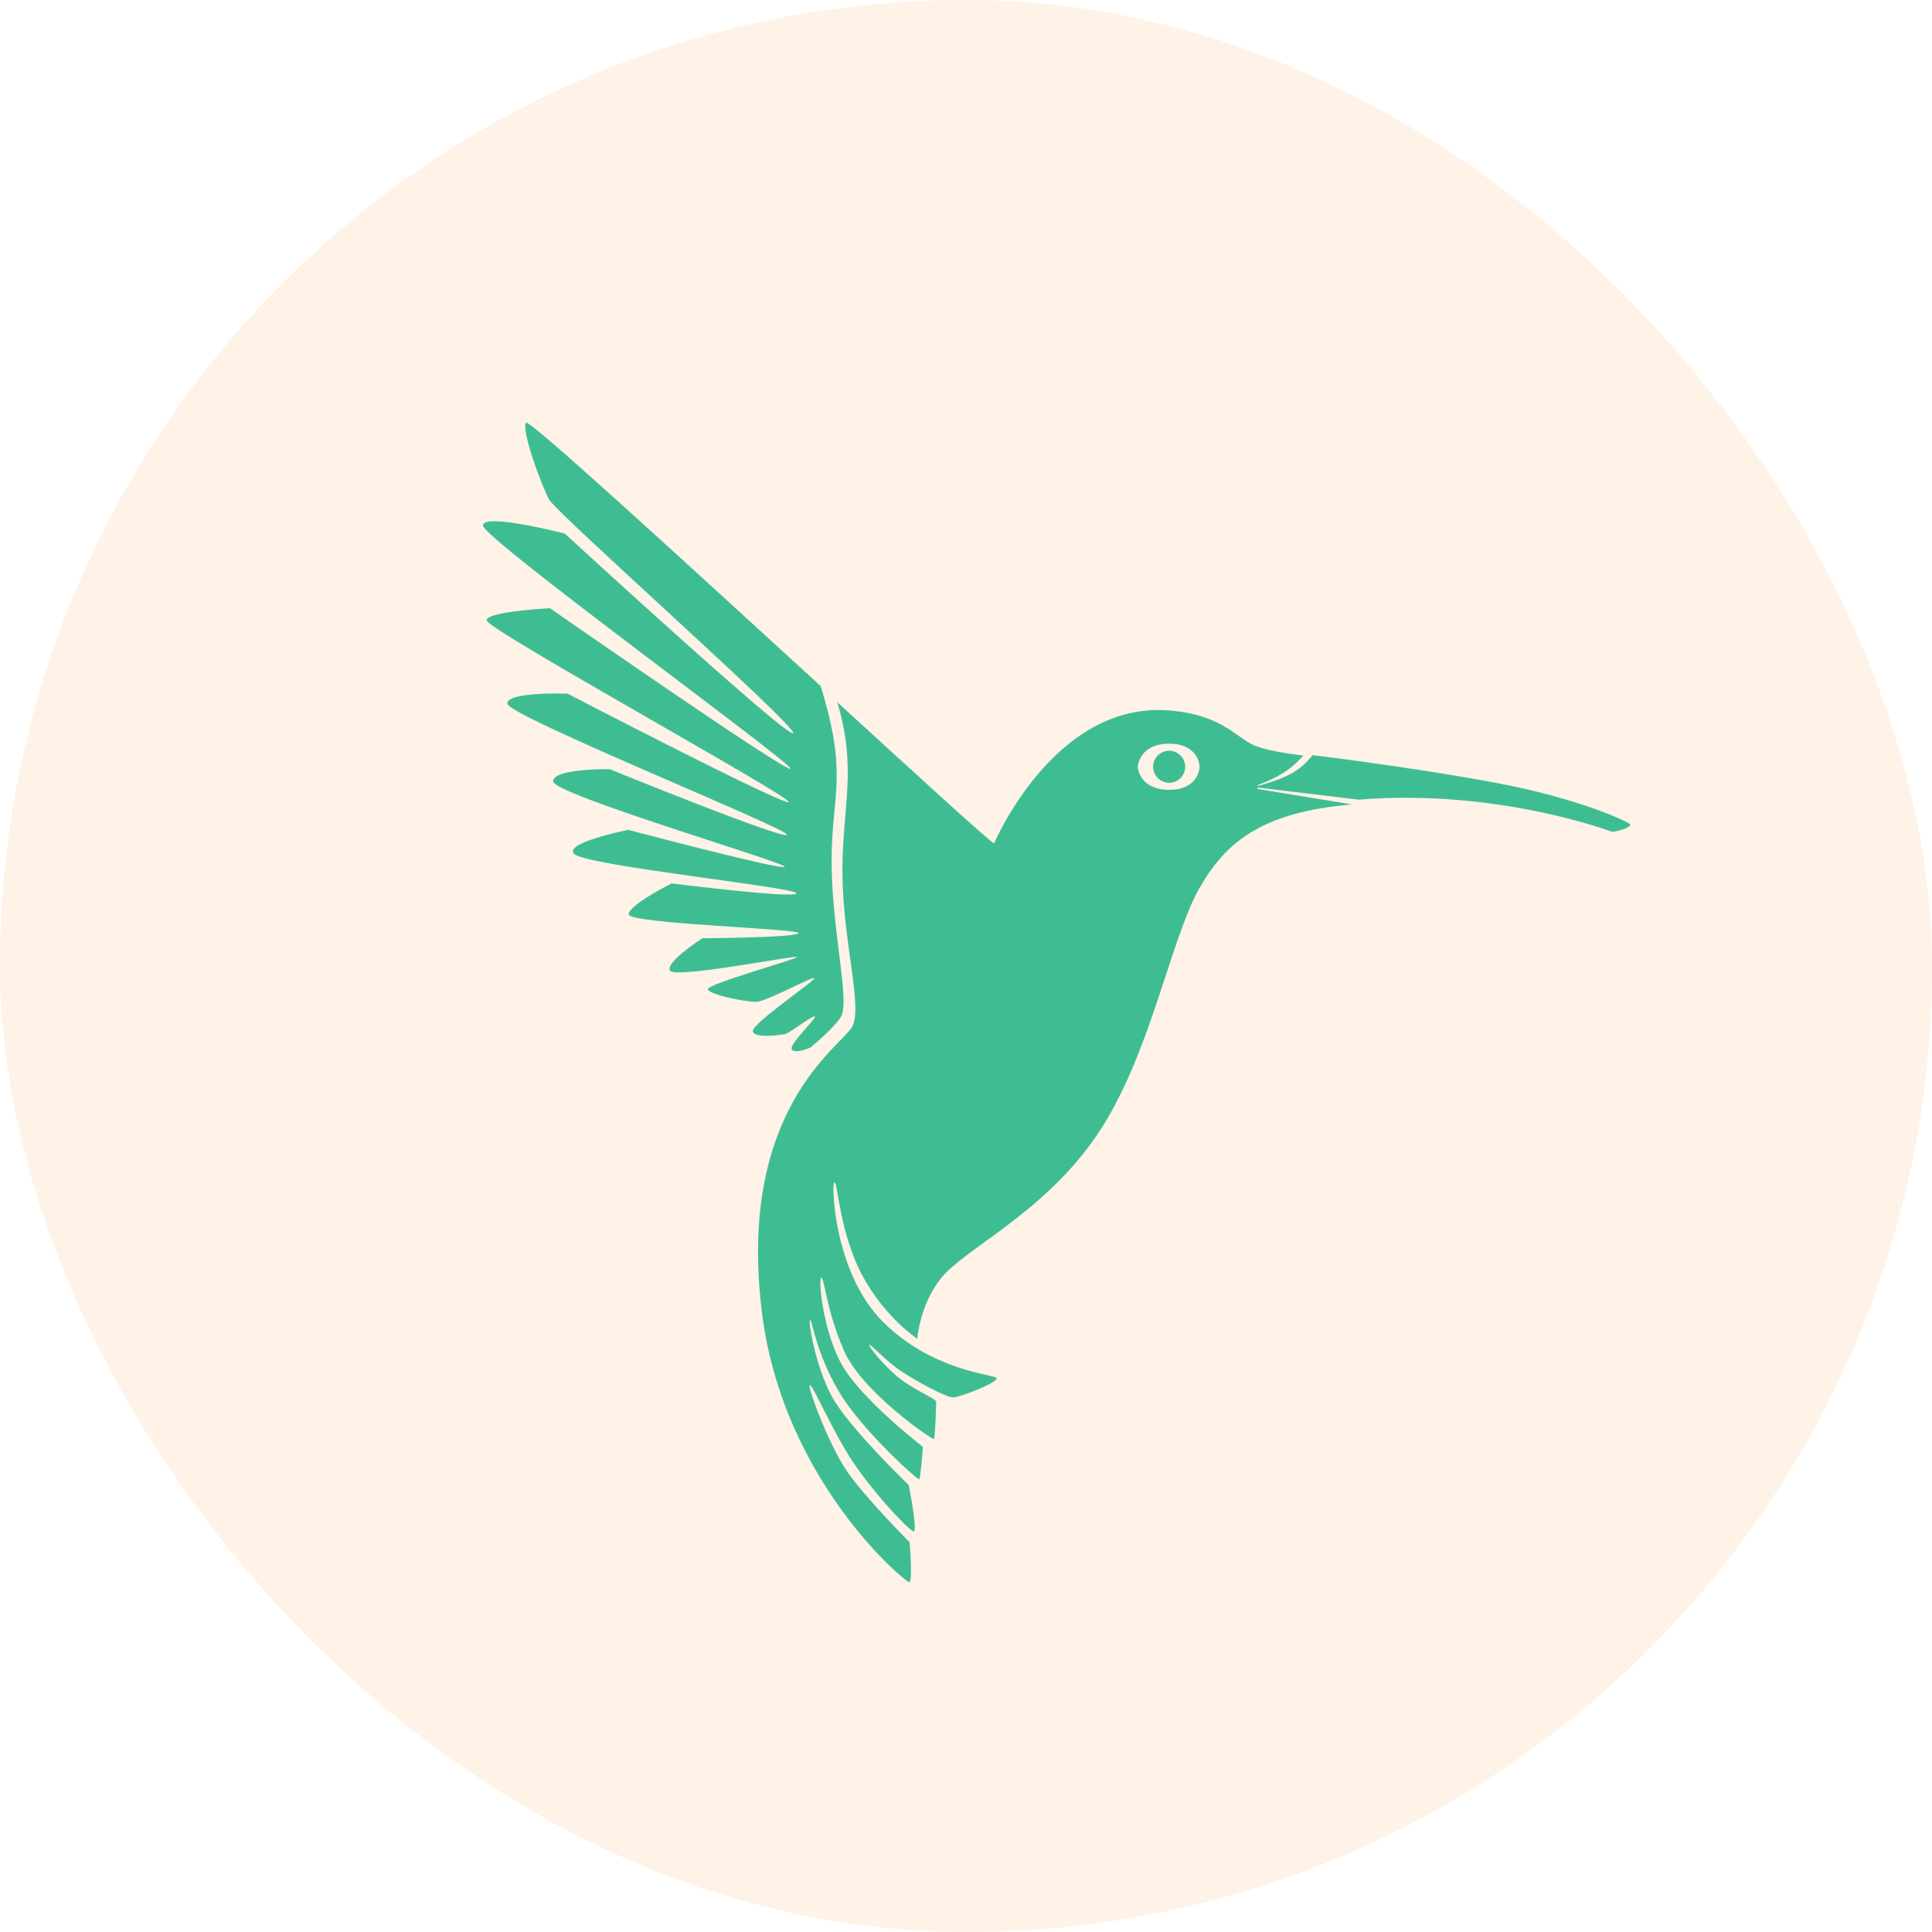 <svg width="32" height="32" viewBox="0 0 32 32" fill="none" xmlns="http://www.w3.org/2000/svg">
    <rect width="32" height="32" rx="16" fill="#FF7A00" fill-opacity="0.1"/>
    <path fill-rule="evenodd" clip-rule="evenodd" d="M19.364 12.965C19.218 12.965 19.099 12.847 19.099 12.7C19.099 12.553 19.218 12.435 19.364 12.435C19.511 12.435 19.63 12.553 19.63 12.7C19.63 12.847 19.511 12.965 19.364 12.965Z" fill="#3EBD93"/>
    <path fill-rule="evenodd" clip-rule="evenodd" d="M24.755 12.962C26.134 13.219 26.947 13.601 26.994 13.649C27.041 13.696 26.793 13.777 26.698 13.777C26.698 13.777 24.811 13.057 22.502 13.245L20.767 13.036C21.401 12.867 21.536 12.745 21.743 12.508C21.743 12.508 23.375 12.705 24.755 12.962Z" fill="#3EBD93"/>
    <path fill-rule="evenodd" clip-rule="evenodd" d="M13.774 14.255C13.774 13.153 14.054 12.852 13.593 11.364C11.439 9.392 8.771 6.944 8.715 7.001C8.621 7.095 8.968 8.042 9.095 8.273C9.221 8.505 13.227 12.055 13.138 12.144C13.048 12.234 9.355 8.838 9.355 8.838C9.355 8.838 8 8.488 8 8.704C8 8.92 13.16 12.666 13.093 12.733C13.026 12.8 9.109 10.074 9.109 10.074C9.109 10.074 8.06 10.126 8.06 10.275C8.06 10.424 13.134 13.213 13.063 13.284C12.993 13.354 9.4 11.489 9.4 11.489C9.4 11.489 8.402 11.452 8.402 11.653C8.402 11.854 13.112 13.749 13.034 13.827C12.955 13.905 10.1 12.74 10.1 12.74C10.1 12.74 9.162 12.725 9.162 12.941C9.162 13.157 12.996 14.281 12.996 14.356C12.996 14.43 10.405 13.745 10.405 13.745C10.405 13.745 9.327 13.96 9.51 14.144C9.704 14.338 13.19 14.698 13.19 14.795C13.19 14.892 11.123 14.632 11.123 14.632C11.123 14.632 10.413 14.989 10.413 15.145C10.413 15.302 13.302 15.383 13.227 15.458C13.153 15.532 11.634 15.54 11.634 15.54C11.634 15.54 10.982 15.96 11.105 16.083C11.228 16.206 13.249 15.804 13.201 15.852C13.153 15.901 11.727 16.294 11.727 16.383C11.727 16.473 12.352 16.595 12.52 16.595C12.687 16.595 13.486 16.154 13.486 16.204C13.486 16.255 12.47 16.942 12.47 17.076C12.47 17.21 12.964 17.139 13.012 17.124C13.099 17.098 13.497 16.785 13.497 16.841C13.497 16.897 13.047 17.319 13.117 17.388C13.187 17.458 13.425 17.349 13.425 17.349C13.425 17.349 13.83 17.015 13.931 16.836C14.08 16.572 13.774 15.399 13.774 14.255Z" fill="#3EBD93"/>
    <path fill-rule="evenodd" clip-rule="evenodd" d="M12.62 21.739C12.967 24.531 14.995 26.206 15.059 26.206C15.122 26.206 15.066 25.544 15.066 25.544C15.066 25.544 14.337 24.814 14.035 24.378C13.733 23.943 13.375 22.981 13.411 22.945C13.448 22.909 13.663 23.436 14.005 24.021C14.348 24.605 15.063 25.365 15.133 25.365C15.204 25.365 15.052 24.598 15.052 24.598C15.052 24.598 14.05 23.637 13.774 23.123C13.499 22.61 13.383 21.861 13.417 21.861C13.451 21.861 13.514 22.394 13.883 23.03C14.251 23.667 15.204 24.523 15.226 24.501C15.249 24.479 15.286 23.965 15.286 23.965C15.286 23.965 14.273 23.183 13.949 22.613C13.625 22.044 13.551 21.162 13.603 21.162C13.655 21.162 13.681 21.686 13.979 22.372C14.277 23.057 15.448 23.855 15.469 23.835C15.489 23.814 15.506 23.276 15.506 23.22C15.506 23.165 15.193 23.049 14.928 22.852C14.664 22.654 14.359 22.275 14.4 22.275C14.441 22.275 14.664 22.539 14.936 22.718C15.208 22.896 15.675 23.146 15.787 23.146C15.898 23.146 16.566 22.886 16.502 22.822C16.437 22.758 15.441 22.71 14.62 21.889C13.809 21.078 13.765 19.583 13.821 19.583C13.877 19.583 13.905 20.415 14.279 21.118C14.653 21.822 15.193 22.174 15.193 22.174C15.193 22.174 15.23 21.616 15.588 21.169C15.976 20.683 17.293 20.093 18.171 18.797C19.05 17.501 19.385 15.557 19.863 14.716C20.296 13.955 20.891 13.45 22.395 13.324L20.83 13.068V13.004C21.31 12.823 21.451 12.658 21.587 12.515C21.339 12.485 20.946 12.426 20.755 12.338C20.465 12.204 20.202 11.815 19.305 11.764C17.443 11.659 16.466 13.969 16.466 13.969C16.398 13.945 15.294 12.936 13.868 11.631C14.201 12.753 13.953 13.332 13.953 14.434C13.953 15.578 14.301 16.69 14.11 17.015C13.915 17.344 12.206 18.394 12.62 21.739ZM19.364 13.082C18.891 13.082 18.845 12.738 18.845 12.7C18.845 12.662 18.891 12.318 19.364 12.318C19.838 12.318 19.869 12.662 19.869 12.7C19.869 12.738 19.838 13.082 19.364 13.082Z" fill="#3EBD93"/>
</svg>
